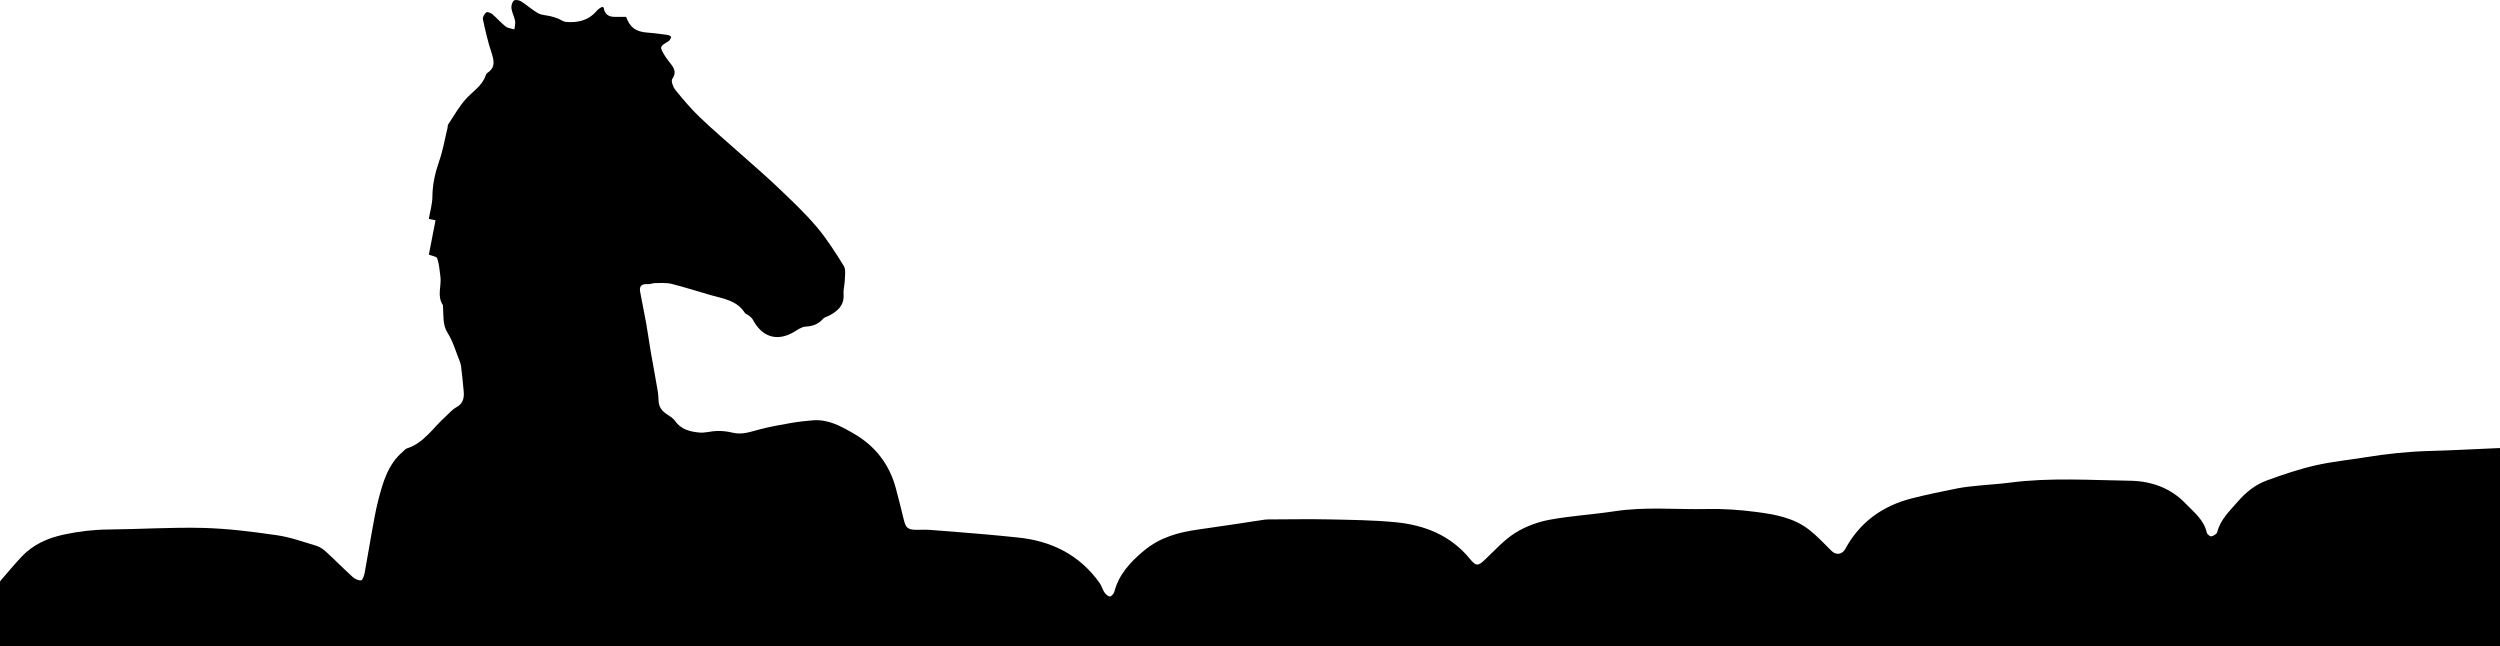 <?xml version="1.0" encoding="UTF-8"?>
<svg id="Layer_2" data-name="Layer 2" xmlns="http://www.w3.org/2000/svg" viewBox="0 0 838 216.69">
  <defs>
    <style>
      .cls-1 {
        stroke-width: 0px;
      }
    </style>
  </defs>
  <g id="Bojack">
    <g id="Layer_5" data-name="Layer 5">
      <path class="cls-1" d="m0,194.87c2.42-2.77,4.74-5.63,7.27-8.3,3.86-4.08,8.74-6.23,14.21-7.4,4.92-1.05,9.82-1.64,14.86-1.68,10.59-.09,21.2-.8,31.78-.53,8.23.21,16.46,1.26,24.63,2.44,4.54.65,8.95,2.24,13.37,3.58,1.2.36,2.33,1.21,3.27,2.07,3,2.75,5.85,5.66,8.87,8.39.72.65,1.91,1.21,2.78,1.09.51-.07,1.01-1.54,1.18-2.44.83-4.4,1.52-8.84,2.33-13.24.69-3.77,1.31-7.57,2.27-11.28,1.55-5.96,3.22-11.92,8.21-16.16.44-.38.83-.93,1.34-1.09,5.76-1.82,8.78-6.94,12.96-10.66,1.19-1.06,2.24-2.39,3.61-3.12,2.38-1.28,2.7-3.23,2.48-5.53-.25-2.71-.53-5.41-.85-8.11-.07-.61-.23-1.2-.46-1.76-1.29-3.2-2.23-6.63-4.04-9.5-1.81-2.87-1.33-5.79-1.57-8.74-.02-.22.05-.49-.05-.64-2.08-3.08-.36-6.49-.84-9.7-.3-2-.39-4.07-1.04-5.95-.23-.66-1.84-.85-2.82-1.26.71-3.63,1.46-7.51,2.24-11.51-1.06-.21-1.8-.36-2.25-.46.44-2.59,1.18-5.03,1.2-7.47.04-4.11.89-7.93,2.24-11.79,1.28-3.64,1.92-7.51,2.84-11.29.09-.35,0-.79.18-1.07,1.89-2.84,3.58-5.86,5.81-8.41,2.3-2.64,5.57-4.44,6.77-8.02.11-.33.32-.71.6-.9,2.92-1.94,2.15-4.37,1.27-7.09-1.16-3.56-2-7.23-2.78-10.9-.14-.69.51-1.78,1.12-2.29.31-.26,1.51.15,2.03.59,1.55,1.31,2.88,2.9,4.48,4.14.76.6,1.94.66,2.93.96.09-.95.4-1.94.23-2.84-.26-1.41-1.03-2.74-1.22-4.16-.12-.86.21-2.06.8-2.63.39-.38,1.77-.18,2.41.23,1.96,1.23,3.69,2.86,5.7,3.98,1.22.68,2.8.67,4.21,1.02.84.21,1.67.46,2.48.77.9.35,1.74,1.06,2.65,1.13,4.02.35,7.67-.48,10.39-3.79.32-.38.77-.66,1.18-.95.23-.15.51-.22.74-.3.18.14.37.22.38.31q.39,3.13,3.87,3.04c1.22-.03,2.45,0,3.63,0,1.25,3.56,3.33,5.01,7.08,5.27,2.38.16,4.74.52,7.1.85.35.05.97.53.94.61-.19.5-.42,1.12-.84,1.38-3.13,1.9-3.15,1.88-1.23,5.04.3.5.67.95,1.01,1.42,1.33,1.86,3.3,3.43,1.41,6.23-.48.7.27,2.73,1.03,3.68,2.6,3.21,5.28,6.38,8.26,9.23,4.5,4.31,9.27,8.33,13.91,12.48,4.11,3.67,8.31,7.26,12.3,11.07,4.41,4.22,8.9,8.42,12.84,13.06,3.45,4.06,6.34,8.63,9.15,13.17.75,1.21.38,3.17.34,4.78-.04,1.58-.54,3.18-.42,4.74.27,3.68-1.93,5.56-4.74,7.1-.69.38-1.62.53-2.1,1.08-1.6,1.83-3.49,2.52-5.92,2.64-1.38.07-2.74,1.17-4.05,1.91-5.8,3.28-10.64,1.32-13.57-4.2-.31-.59-.93-1.04-1.46-1.49-.38-.32-1.01-.44-1.25-.83-2.67-4.2-7.21-4.75-11.43-5.95-4.36-1.23-8.67-2.65-13.06-3.75-1.76-.44-3.67-.29-5.52-.29-.85,0-1.72.44-2.55.37-2.03-.18-2.89.64-2.52,2.62.66,3.61,1.42,7.2,2.07,10.81.54,3.05.94,6.13,1.47,9.19.77,4.48,1.64,8.94,2.38,13.42.16.99.2,1.99.24,2.99.08,1.92.95,3.31,2.52,4.39,1.07.74,2.31,1.42,3.03,2.45,2.02,2.87,5.04,3.57,8.13,3.87,1.96.18,3.99-.51,5.99-.54,1.71-.02,3.47.16,5.13.58,3.16.79,5.99-.29,8.94-1.07,3.48-.92,7.04-1.54,10.58-2.17,2.41-.42,4.86-.69,7.31-.9,5.22-.45,9.56,1.99,13.83,4.46,7.25,4.19,11.98,10.36,14.12,18.47.91,3.43,1.78,6.87,2.61,10.32.67,2.79,1.35,3.4,4.15,3.45,1.53.02,3.06-.09,4.58.02,6.41.48,12.82,1.01,19.23,1.55,3.39.29,6.77.66,10.15.99,11.39,1.13,20.83,5.81,27.57,15.3.66.93.93,2.13,1.57,3.08.42.63,1.16,1.35,1.81,1.41.47.04,1.33-.87,1.5-1.49,1.53-5.91,5.32-10,9.92-13.84,5.47-4.56,11.75-6.24,18.51-7.16,7.36-1.01,14.7-2.19,22.06-3.28.27-.04.55-.06.83-.06,6.78,0,13.56-.17,20.34-.02,7.54.16,15.1.23,22.59.95,9.79.94,18.54,4.4,25.02,12.35,2.1,2.57,2.75,2.34,5.21-.01,3.2-3.05,6.24-6.43,9.92-8.75,3.41-2.14,7.48-3.66,11.46-4.4,7.23-1.35,14.63-1.76,21.91-2.87,10.28-1.57,20.6-.52,30.9-.74,5.49-.12,10.97.26,16.42.97,6.25.81,12.58,1.9,17.76,5.92,2.74,2.12,5.13,4.71,7.6,7.17,1.52,1.51,3.59,1.17,4.61-.71,4.84-8.91,12.39-14.36,22.09-16.87,5.11-1.32,10.29-2.36,15.47-3.4,2.4-.48,4.86-.7,7.3-.95,3.38-.35,6.78-.52,10.15-.96,13.47-1.78,27-.85,40.49-.65,6.82.1,13.42,2.3,18.46,7.55,2.85,2.97,6.24,5.51,7.21,9.88.12.53,1.11,1.3,1.54,1.21.73-.15,1.78-.78,1.94-1.41,1.07-4.23,4.13-7.03,6.82-10.15,2.75-3.2,5.98-5.79,9.9-7.21,5.36-1.94,10.79-3.79,16.33-5.05,5.46-1.24,11.08-1.78,16.62-2.68,7.13-1.16,14.32-1.93,21.55-2.12,7.77-.21,15.52-.64,23.6-.99v66.54H0c0-7.27,0-14.54,0-21.81Z"/>
    </g>
  </g>
</svg>